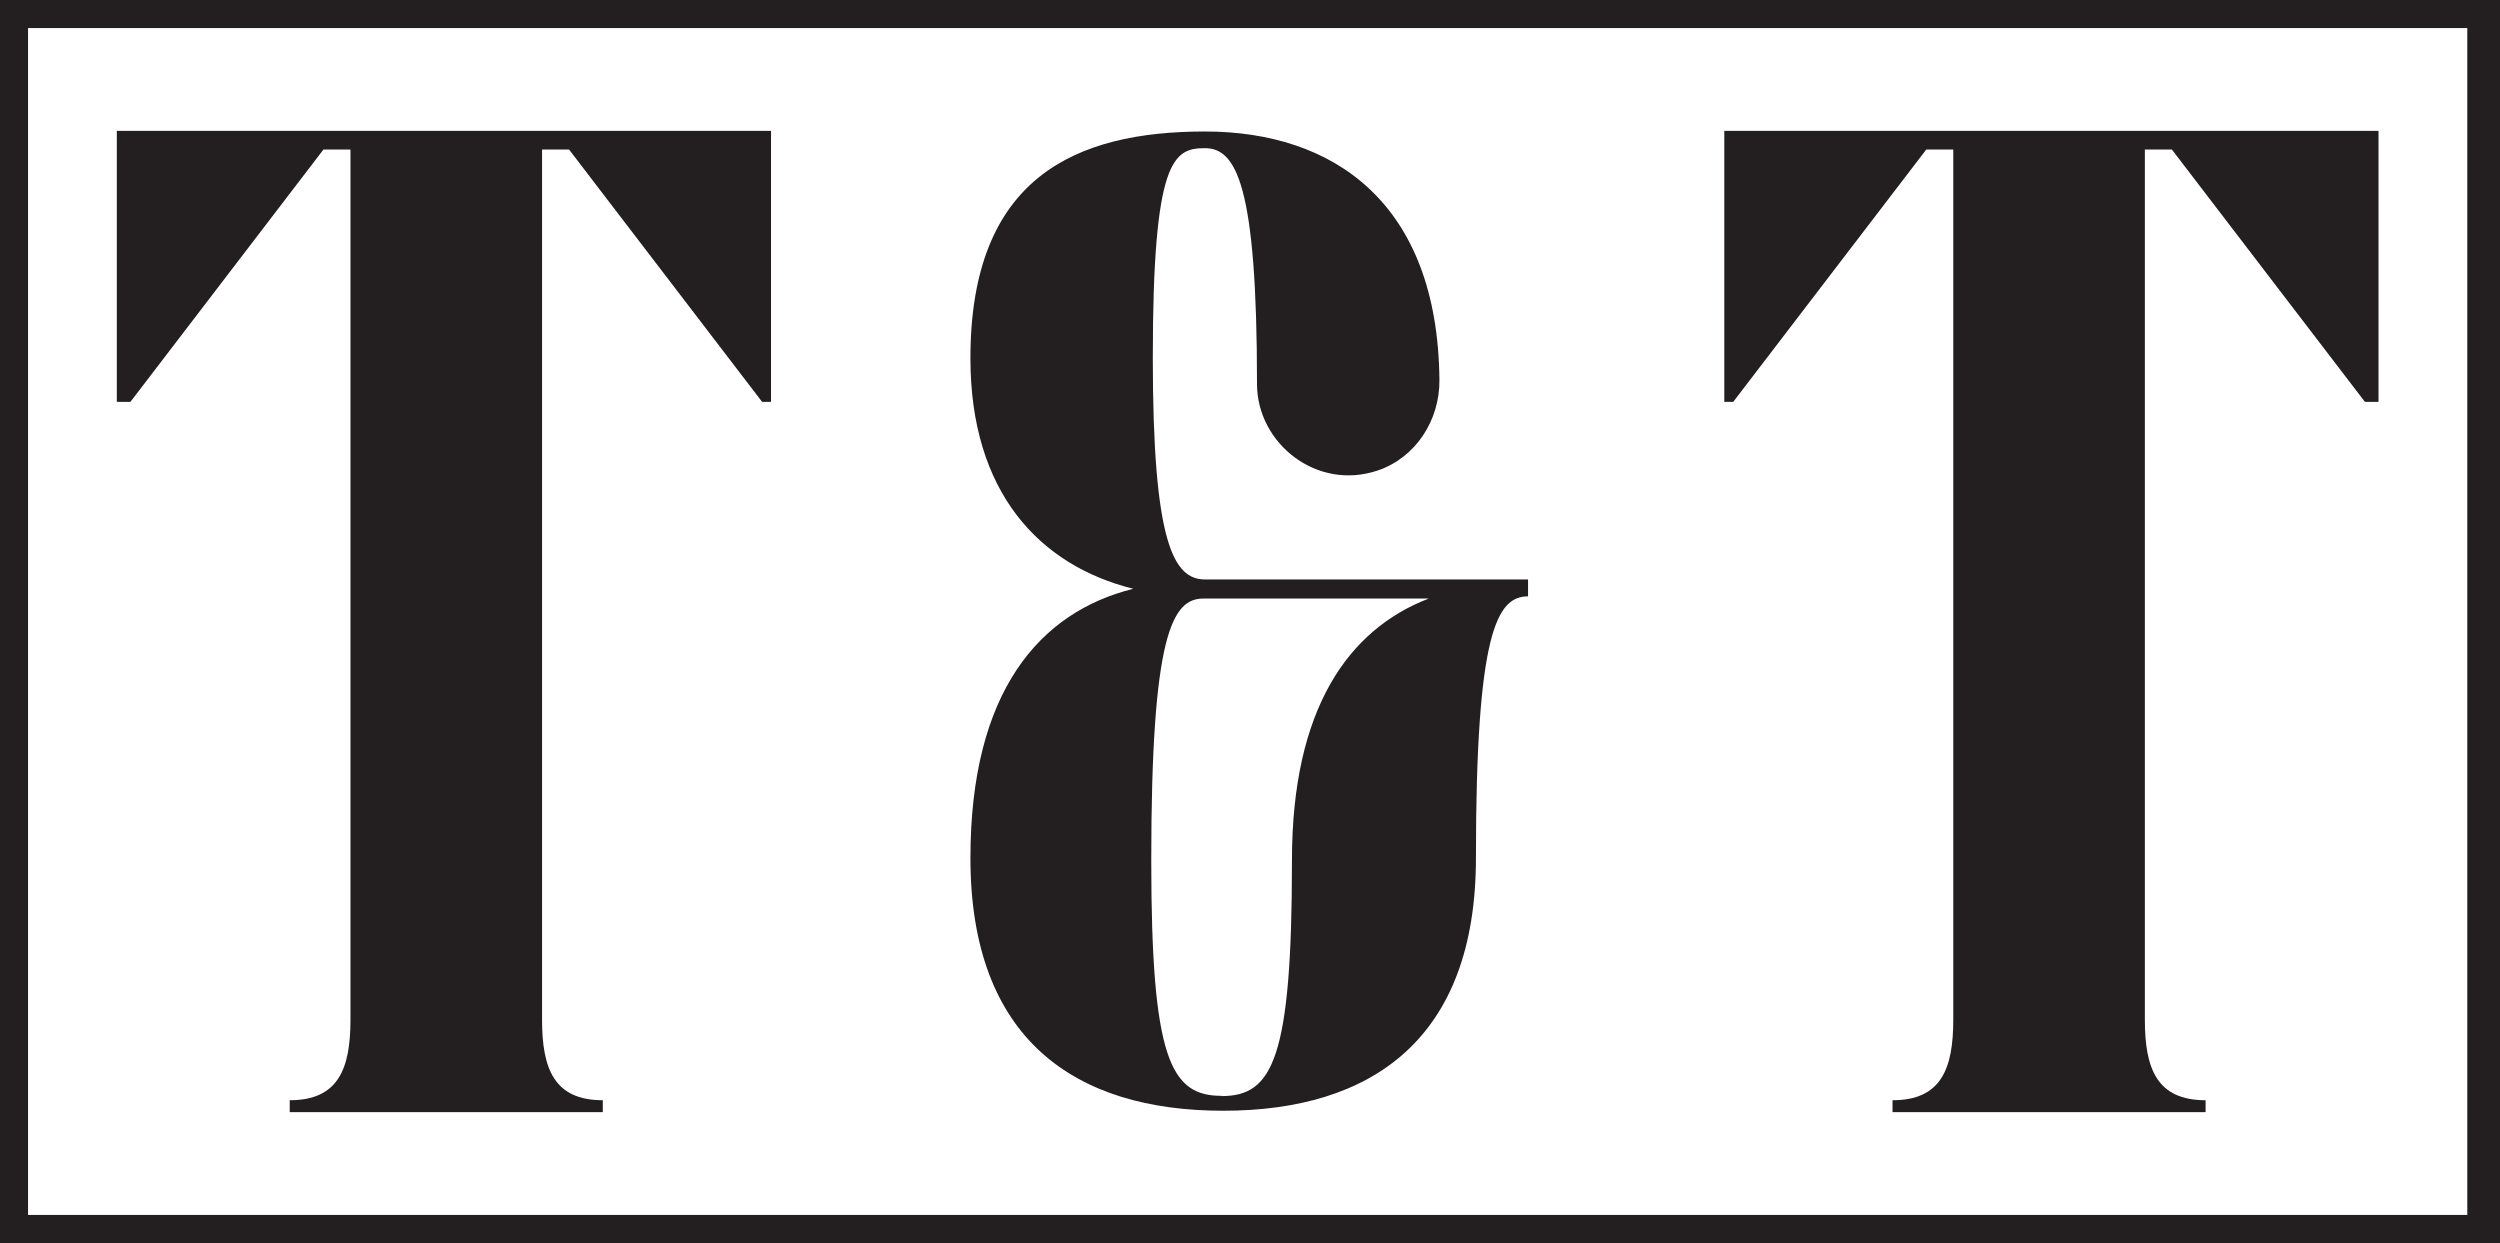<?xml version="1.0" encoding="UTF-8" standalone="no"?>
<svg
   xmlns:dc="http://purl.org/dc/elements/1.1/"
   xmlns:cc="http://creativecommons.org/ns#"
   xmlns:rdf="http://www.w3.org/1999/02/22-rdf-syntax-ns#"
   xmlns:svg="http://www.w3.org/2000/svg"
   xmlns="http://www.w3.org/2000/svg"
   xmlns:sodipodi="http://sodipodi.sourceforge.net/DTD/sodipodi-0.dtd"
   xmlns:inkscape="http://www.inkscape.org/namespaces/inkscape"
   inkscape:version="1.0 (4035a4fb49, 2020-05-01)"
   height="266"
   width="535"
   sodipodi:docname="logo.svg"
   version="1.1"
   viewBox="0 0 535 266"
   data-name="Layer 1"
   id="Layer_1">
  <sodipodi:namedview
     inkscape:current-layer="Layer_1"
     inkscape:window-maximized="0"
     inkscape:window-y="0"
     inkscape:window-x="0"
     inkscape:cy="159.245"
     inkscape:cx="267"
     inkscape:zoom="2.3618182"
     showgrid="false"
     id="namedview57"
     inkscape:window-height="1119"
     inkscape:window-width="2180"
     inkscape:pageshadow="2"
     inkscape:pageopacity="0"
     guidetolerance="10"
     gridtolerance="10"
     objecttolerance="10"
     borderopacity="1"
     bordercolor="#666666"
     pagecolor="#ffffff" />
  <defs
     id="defs4">
    <style
       id="style2">.cls-1{fill:#231f20;}</style>
  </defs>
  <path
     id="path48"
     d="m 242.52,126 c -20.07,-5 -34.85,-20.63 -34.85,-49.35 0,-38.75 22.58,-48.51 50.19,-48.51 27.38,0 49.83,15.1 50.18,53.19 0.07,8.56 -5,16.51 -13.1,19.32 C 281.8,105.16 269,94.87 269,82.18 c 0,-42.66 -4.46,-50.47 -11.15,-50.47 -6.69,0 -11.15,2.29 -11.15,44.89 0,39.59 4.46,47.4 11.16,47.4 H 327 v 3.62 c -6.69,0 -11.15,7.81 -11.15,56 0,38.75 -22.31,54.08 -54.09,54.08 -31.78,0 -54.09,-15.33 -54.09,-54.08 0,-35.62 14.78,-52.62 34.85,-57.62 z m 18.9,108.56 c 10.88,0 15.06,-7.81 15.06,-50.47 0,-32.34 12,-49.35 29.27,-56 h -48.23 c -6.69,0 -11.15,7.81 -11.15,56 0,42.61 4.18,50.42 15.05,50.42 z"
     class="cls-1" />
  <path
     id="path50"
     d="m 25,28 h 140 v 58 h -1.91 L 121.78,32 H 116 v 186.23 c 0,10.5 2.6,17.22 13,17.22 V 238 H 62 v -2.55 c 10.4,0 13,-6.72 13,-17.22 V 32 H 69.22 L 27.91,86 H 25 Z"
     class="cls-1" />
  <path
     id="path52"
     d="m 369,28 h 140 v 58 h -2.91 L 464.78,32 H 459 v 186.23 c 0,10.5 2.6,17.22 13,17.22 V 238 h -67 v -2.55 c 10.4,0 13,-6.72 13,-17.22 V 32 h -5.78 L 370.91,86 H 369 Z"
     class="cls-1" />
  <path
     id="path54"
     d="M 535,266 H 0 V 0 H 535 Z M 6,260 H 528 V 6 H 6 Z"
     class="cls-1" />
</svg>
